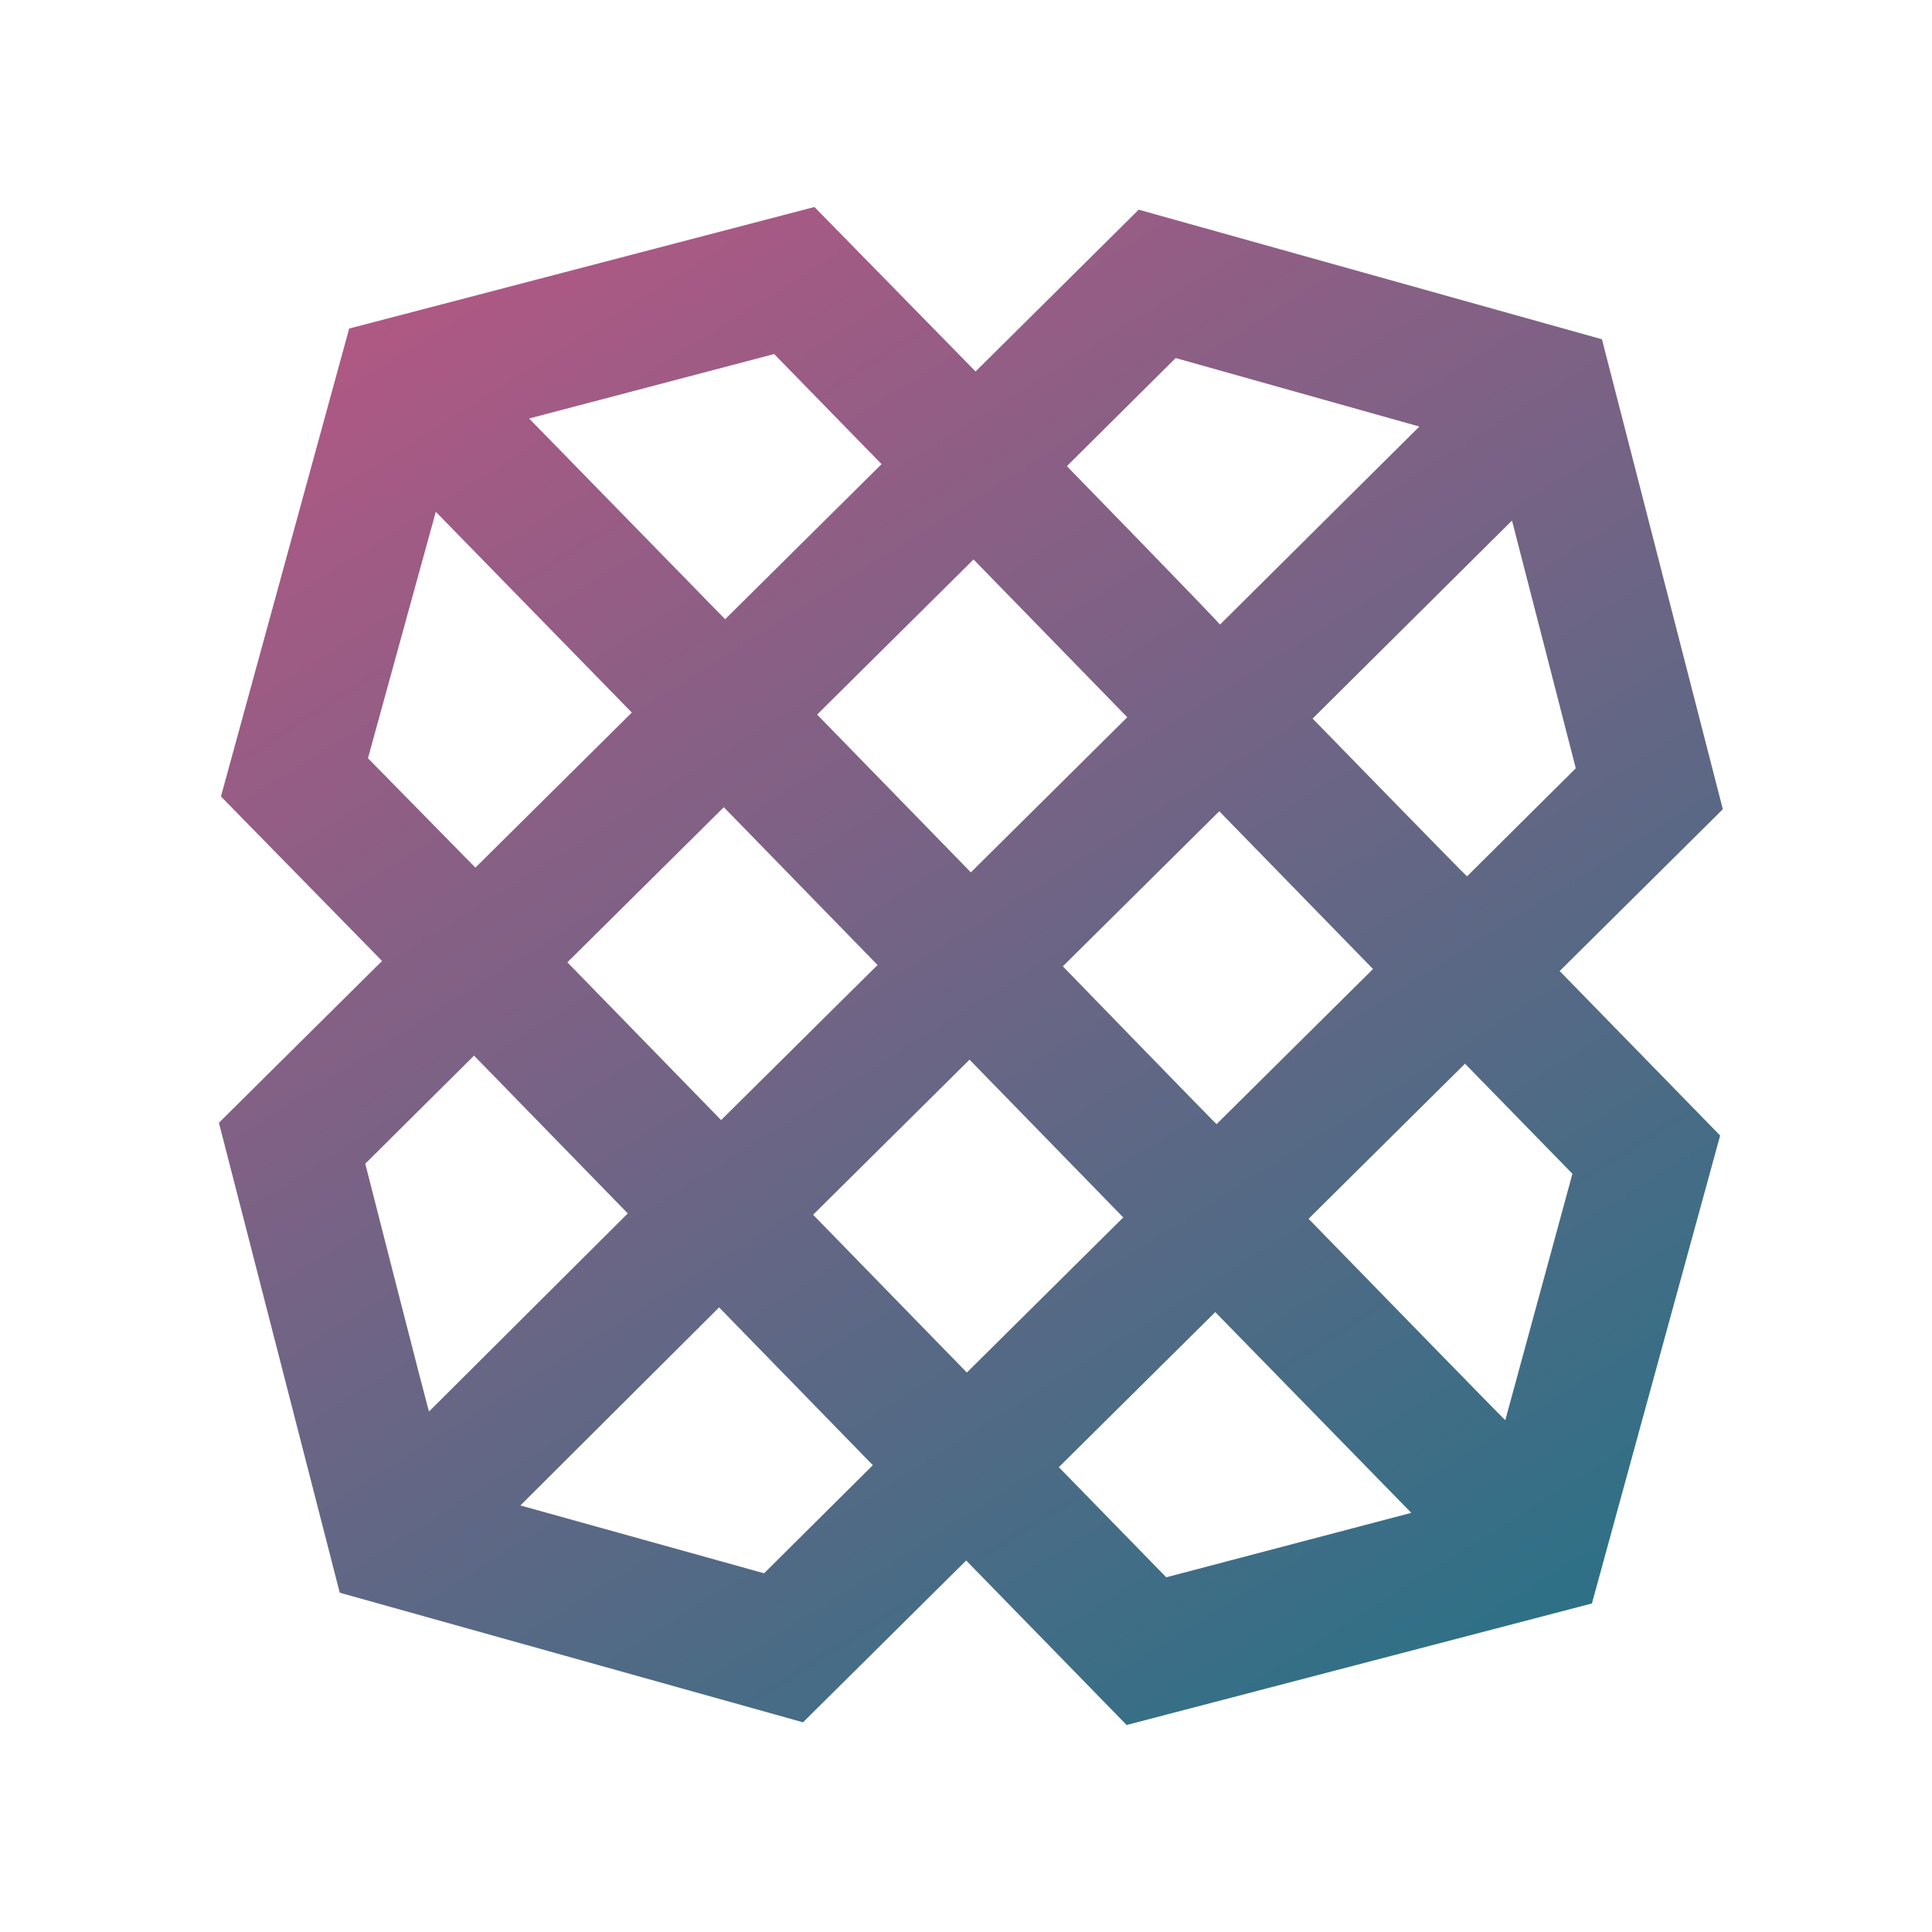 <svg width="64" height="64" viewBox="0 0 64 64" fill="none" xmlns="http://www.w3.org/2000/svg">
<path d="M26.979 6.857L11.567 10.883L7.319 26.384L12.656 31.833L7.252 37.193L11.255 52.761L26.601 57.054L32.006 51.694L37.321 57.143L52.734 53.117L56.982 37.616L51.666 32.167L57.071 26.807L53.067 11.239L37.721 6.946L32.317 12.306L26.979 6.857ZM17.527 13.863L25.645 11.728L29.203 15.375L24.021 20.513L17.527 13.863ZM35.342 15.442L38.945 11.861L47.018 14.13L40.413 20.691C40.435 20.669 35.342 15.442 35.342 15.442ZM12.189 25.117L14.436 16.954L20.93 23.604L15.748 28.742L12.189 25.117ZM43.482 23.804L50.087 17.244L52.2 25.45L48.597 29.031C48.575 29.031 43.482 23.804 43.482 23.804ZM27.068 23.671L32.25 18.533L37.343 23.76L32.161 28.898L27.068 23.671ZM18.795 31.878L23.977 26.74L29.07 31.967L23.888 37.104L18.795 31.878ZM35.208 32.011L40.39 26.874L45.483 32.1L40.301 37.238C40.301 37.26 35.208 32.011 35.208 32.011ZM12.1 38.55L15.703 34.969L20.796 40.196L14.213 46.757C14.191 46.757 12.1 38.55 12.1 38.55ZM26.935 40.24L32.117 35.103L37.21 40.329L32.028 45.467L26.935 40.24ZM43.348 40.374L48.53 35.236L52.089 38.883L49.865 47.046C49.843 47.046 43.348 40.374 43.348 40.374ZM17.238 49.87L23.821 43.309L28.914 48.536L25.311 52.117L17.238 49.87ZM35.075 48.602L40.257 43.465L46.751 50.115L38.633 52.25L35.075 48.602Z" fill="url(#paint0_linear_4475_637)"/>
<defs>
<linearGradient id="paint0_linear_4475_637" x1="19.428" y1="-2.857" x2="57.143" y2="57.143" gradientUnits="userSpaceOnUse">
<stop stop-color="#C05584"/>
<stop offset="1" stop-color="#207386"/>
</linearGradient>
</defs>
</svg>
